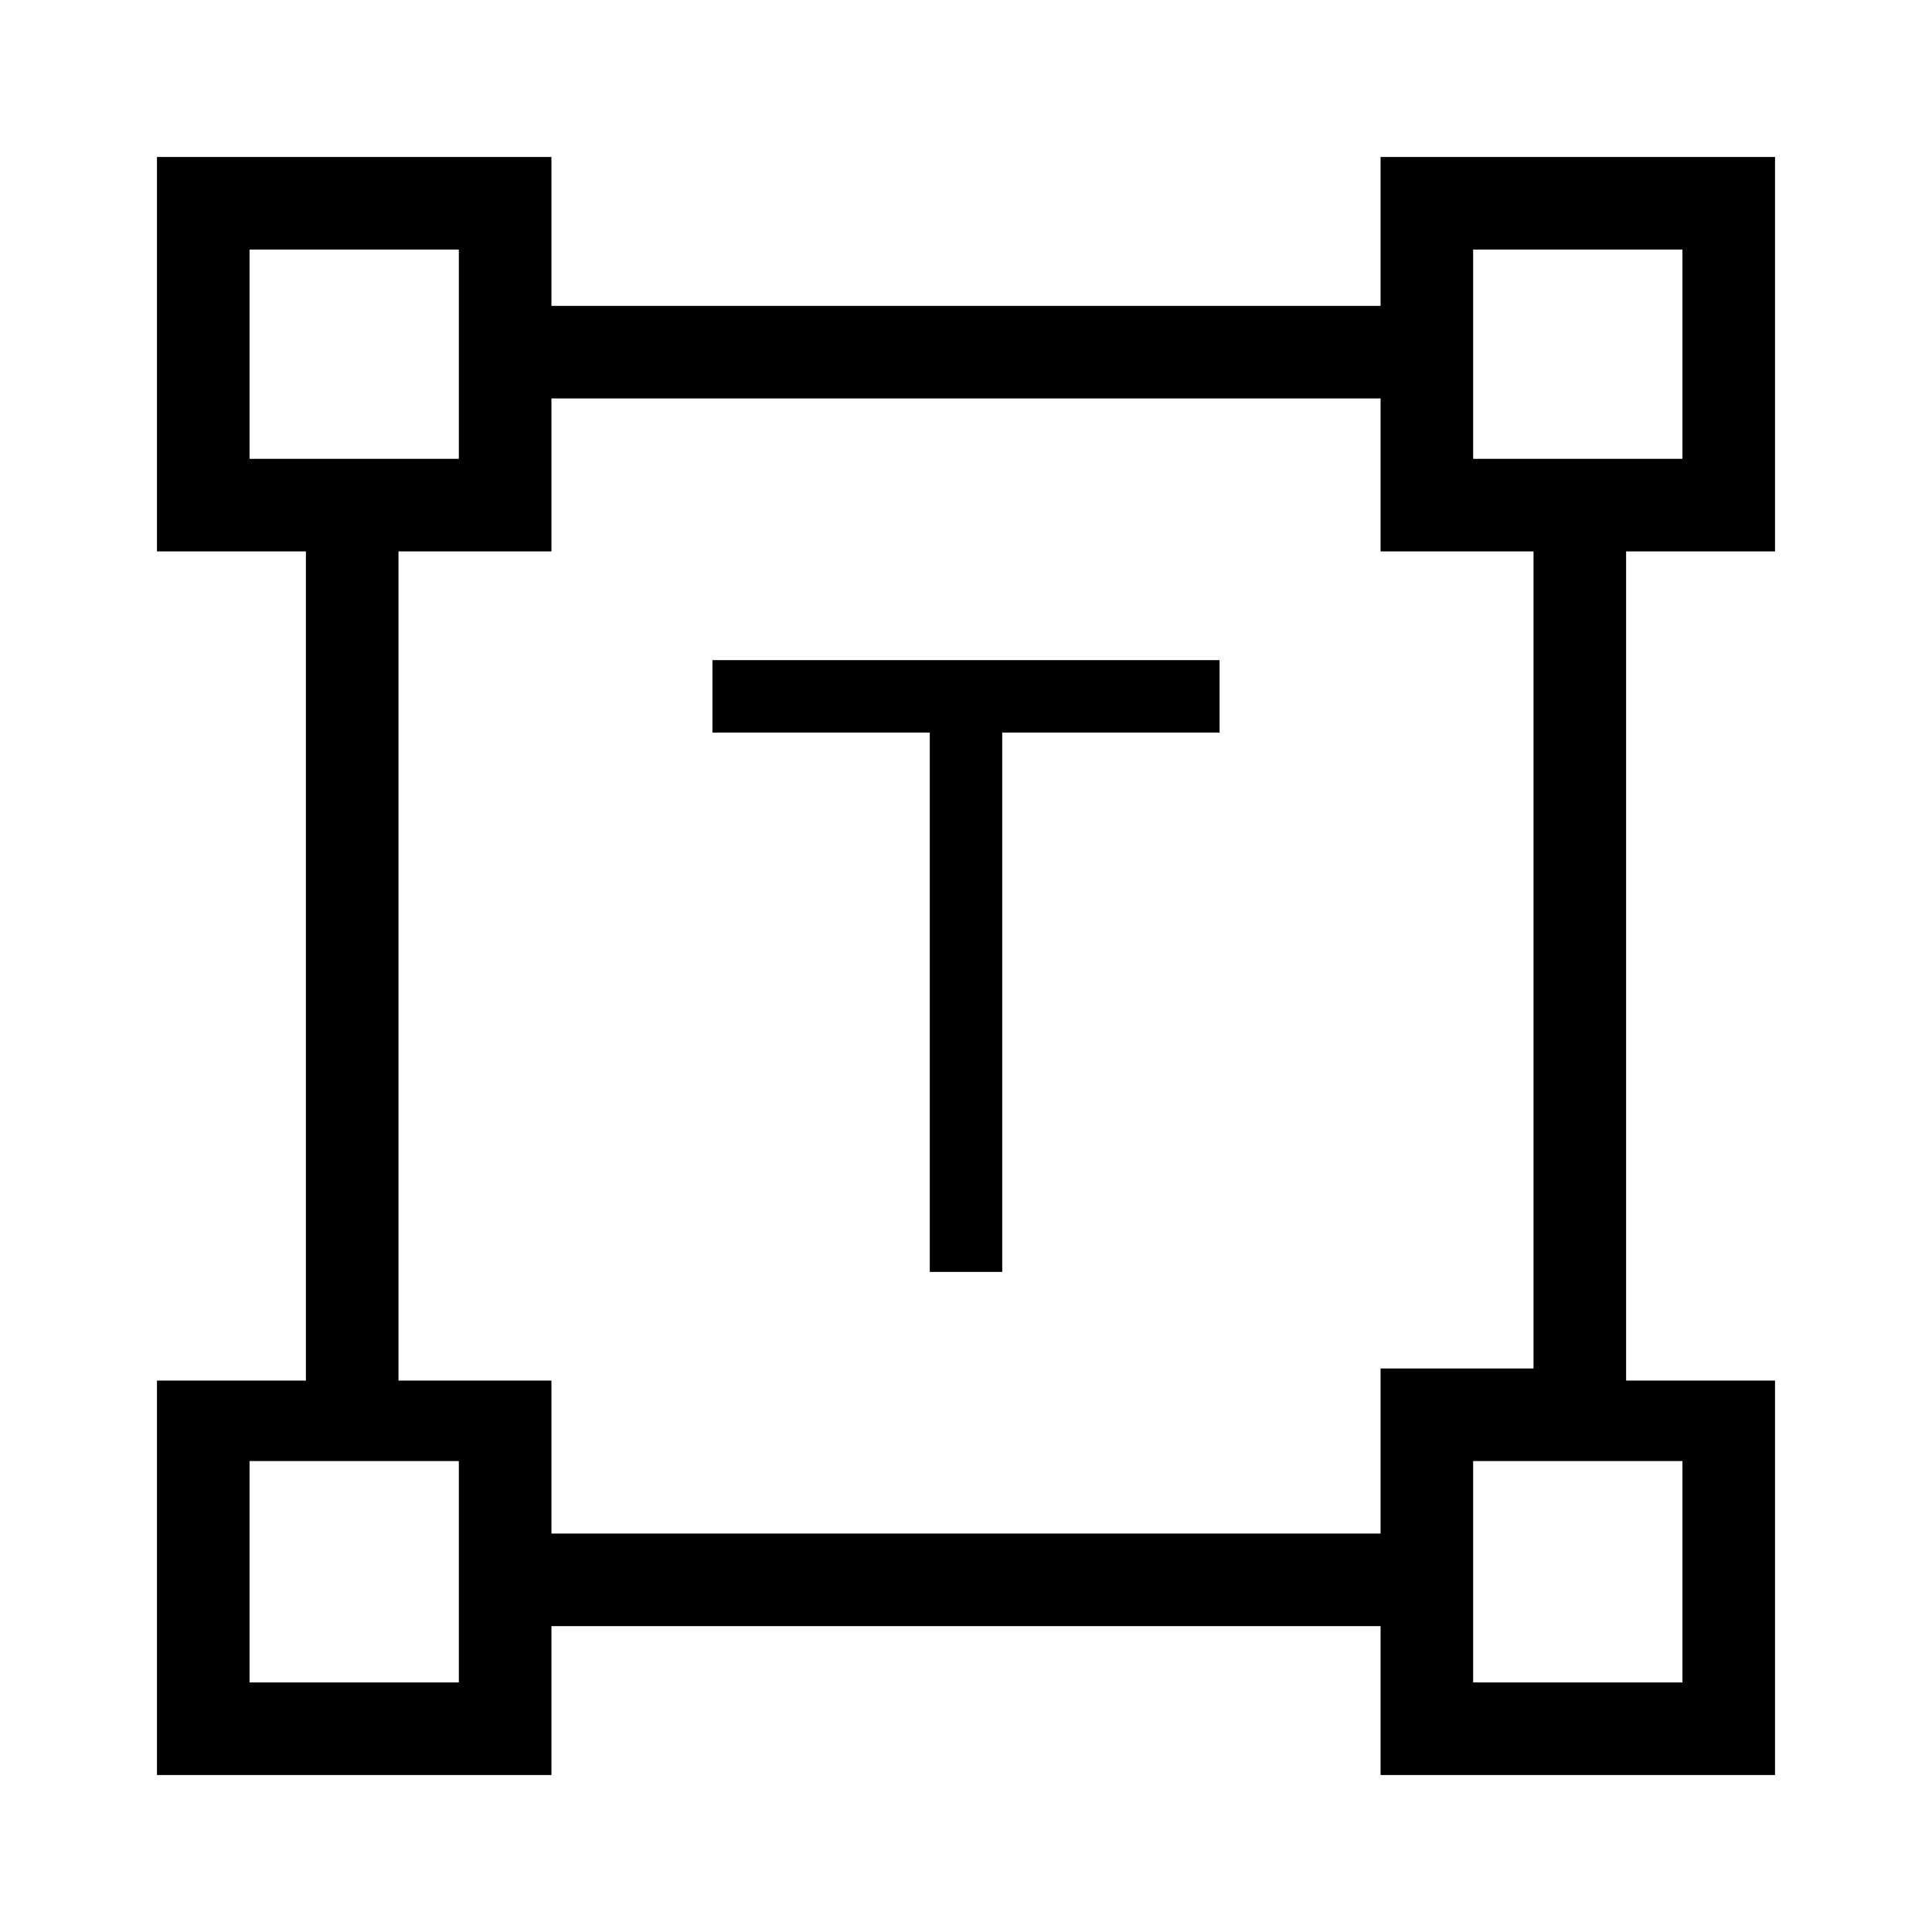 <svg xmlns="http://www.w3.org/2000/svg" height="20" viewBox="0 -960 960 960" width="20"><path d="M462-328v-268H354v-36h252v36H498v268h-36ZM78-78v-196h74v-412H78v-196h196v74h412v-74h196v196h-74v412h74v196H686v-74H274v74H78Zm196-120h412v-82h76v-406h-76v-76H274v76h-76v412h76v76ZM124-732h104v-104H124v104Zm608 0h104v-104H732v104Zm0 608h104v-110H732v110Zm-608 0h104v-110H124v110Zm104-608Zm504 0Zm0 498Zm-504 0Z"/></svg>